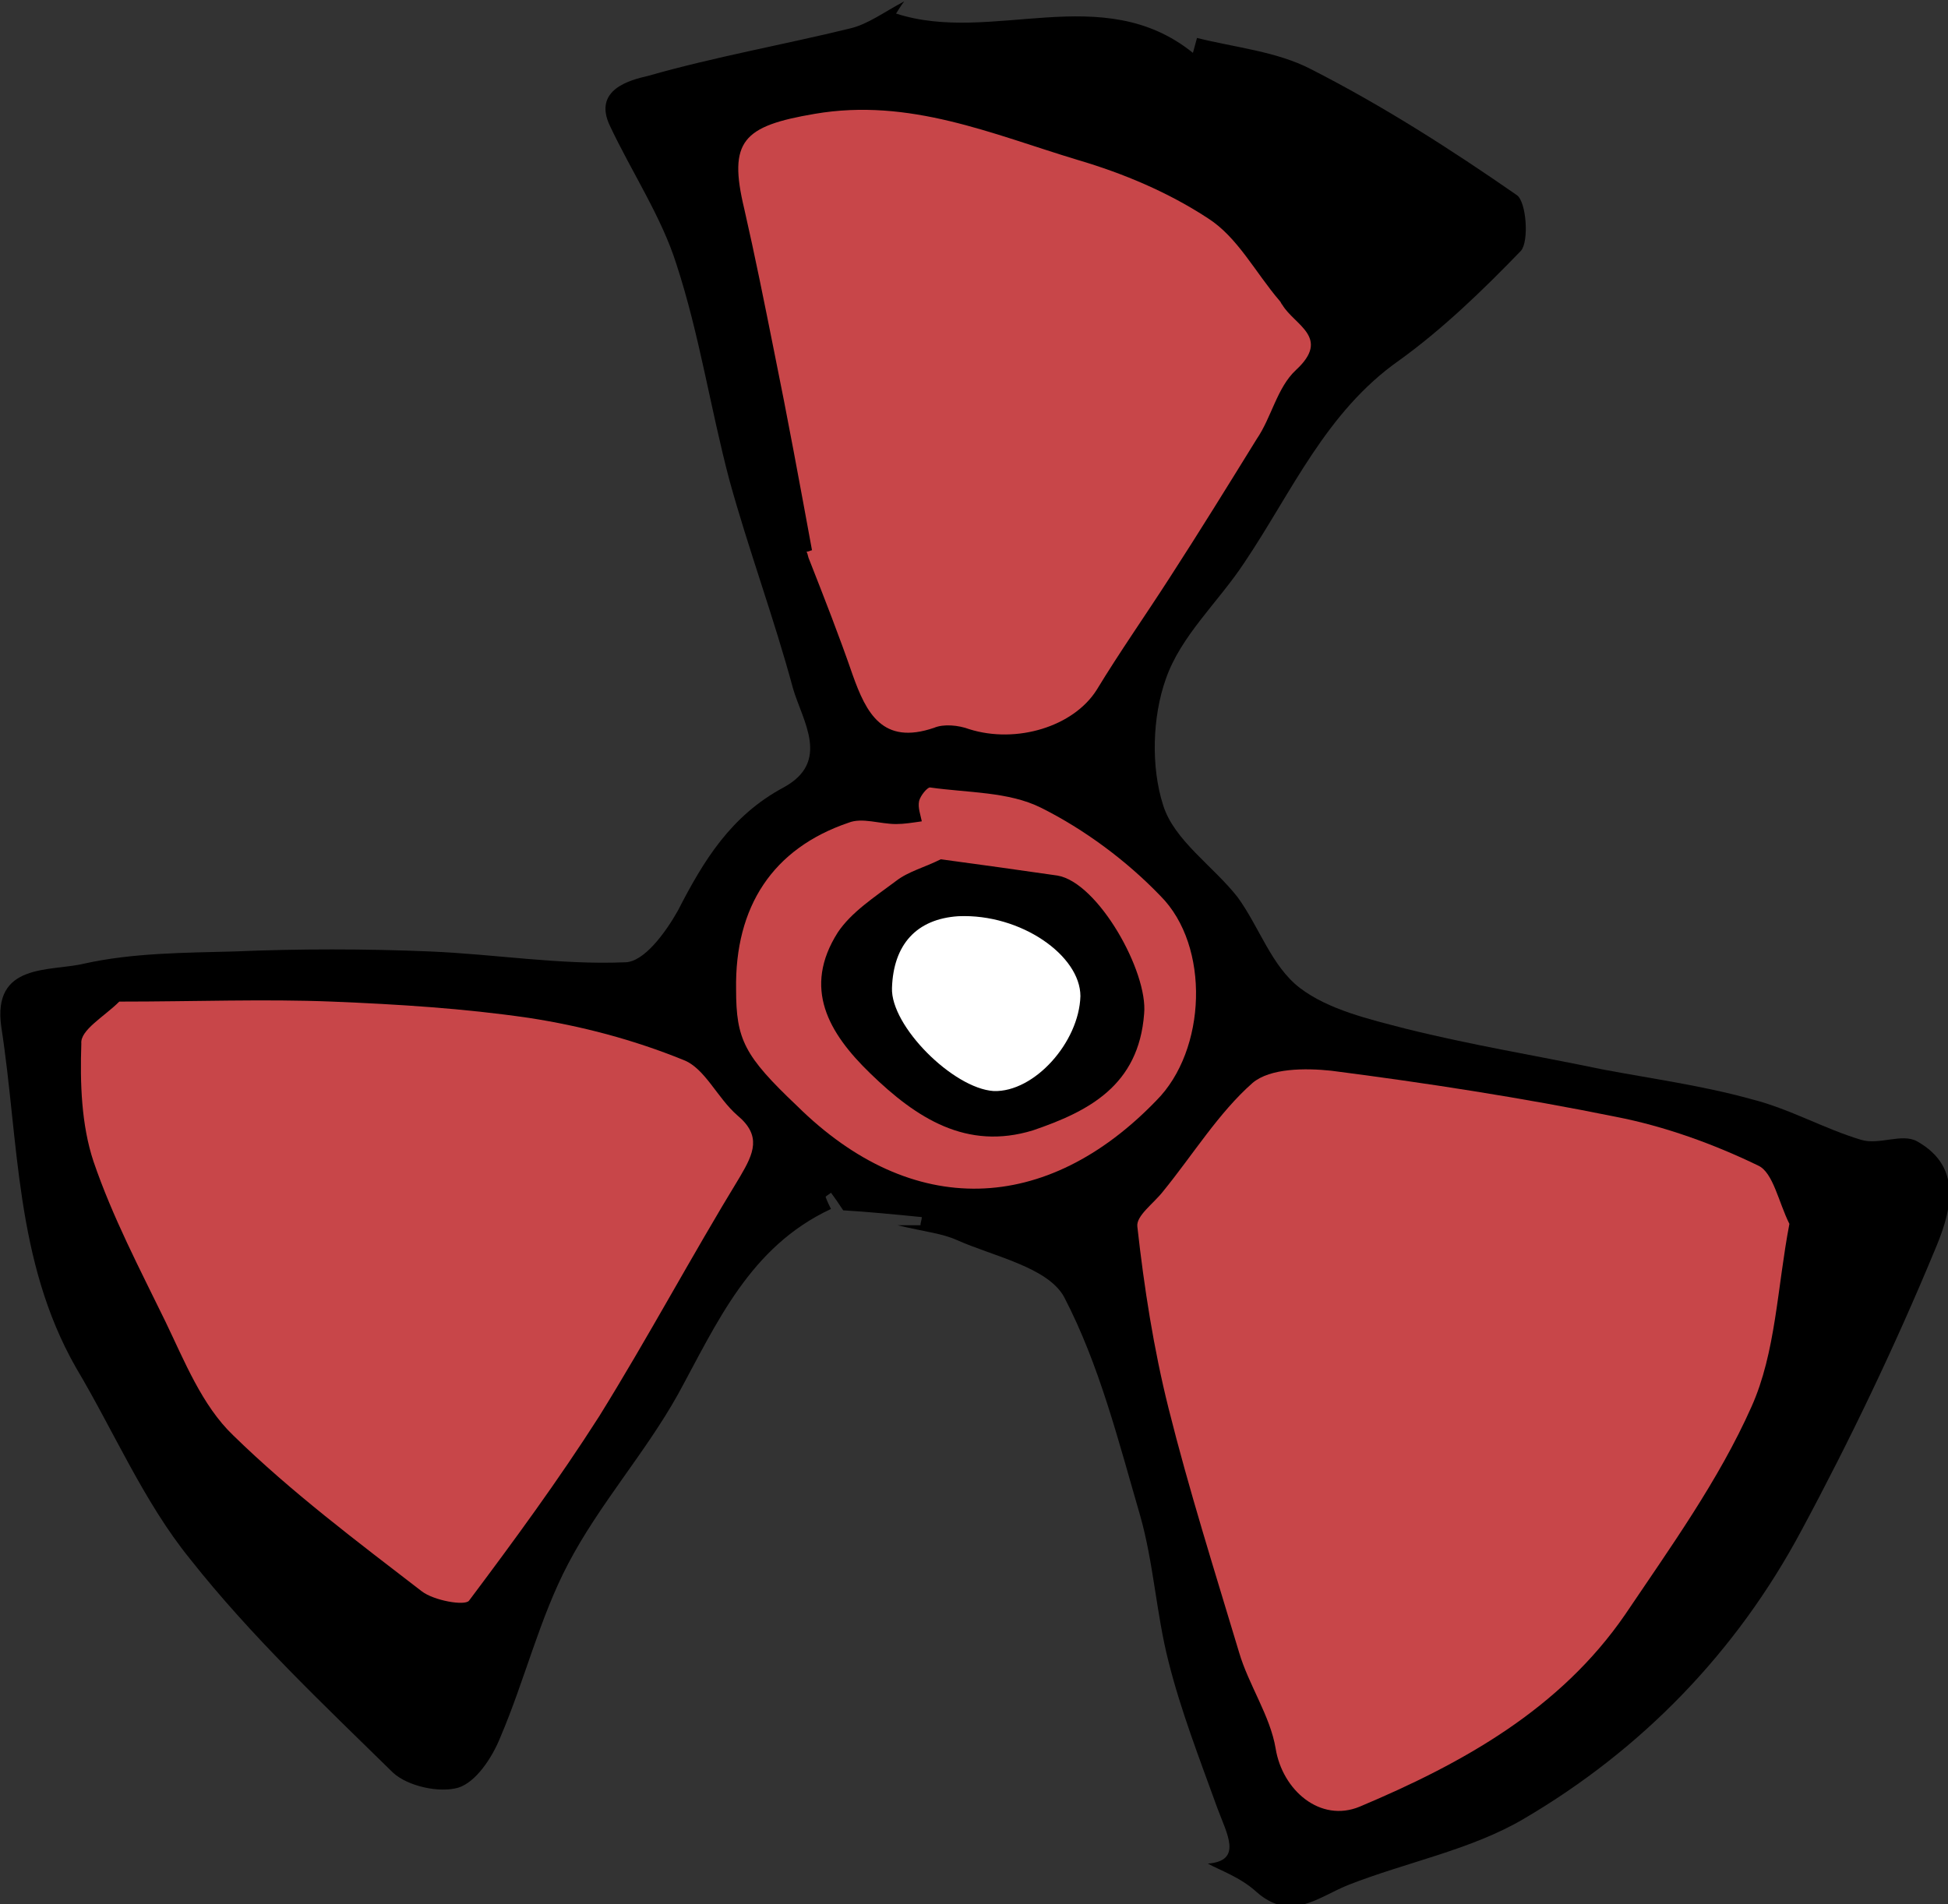 <?xml version="1.0" encoding="utf-8"?>
<!-- Generator: Adobe Illustrator 16.0.0, SVG Export Plug-In . SVG Version: 6.00 Build 0)  -->
<!DOCTYPE svg PUBLIC "-//W3C//DTD SVG 1.1//EN" "http://www.w3.org/Graphics/SVG/1.1/DTD/svg11.dtd">
<svg version="1.1" id="Layer_1" xmlns="http://www.w3.org/2000/svg" xmlns:xlink="http://www.w3.org/1999/xlink" x="0px" y="0px"
	 width="143.7px" height="140.5px" viewBox="0 0 143.7 140.5" style="enable-background:new 0 0 143.7 140.5;" xml:space="preserve"
	>
<rect x="0" y="0" width="143.7" height="140.5" fill="#333333" stroke="none"/>
<style type="text/css">
<![CDATA[
	.st0{fill-rule:evenodd;clip-rule:evenodd;}
	.st1{fill-rule:evenodd;clip-rule:evenodd;fill:#C84649;}
	.st2{fill-rule:evenodd;clip-rule:evenodd;fill:#FFFFFF;}
]]>
</style>
<g>
	<path class="st0" d="M89.1,137.5c2.6-0.2,1.4-2.2,0.7-4.1c-1.3-3.6-2.7-7.2-3.6-10.8c-0.9-3.5-1.1-7.3-2.1-10.8
		c-1.6-5.5-3-11.1-5.6-16.1c-1.2-2.2-5.2-3-7.9-4.2c-1.1-0.5-2.3-0.6-4.4-1.1c1.2,0,1.5,0,1.7,0c0-0.2,0.1-0.4,0.1-0.6
		c-2-0.2-4.1-0.4-5.8-0.5c-0.4-0.6-0.6-0.9-0.9-1.3c-0.1,0.1-0.3,0.2-0.4,0.3c0.1,0.3,0.3,0.7,0.4,0.9c-6,2.8-8.4,8.4-11.3,13.7
		c-2.4,4.3-5.8,8.1-8.1,12.5c-2.1,4-3.2,8.6-5,12.8c-0.6,1.5-1.8,3.3-3.1,3.7c-1.4,0.4-3.7-0.1-4.8-1.1c-5.2-5.1-10.5-10.1-15-15.8
		c-3.4-4.2-5.6-9.4-8.4-14.1C1.1,93,1.4,84.2,0.1,75.8c-0.7-4.8,3.6-4.1,6.1-4.7c3.6-0.8,7.4-0.8,11.1-0.9c4.8-0.2,9.6-0.2,14.4,0
		c4.8,0.2,9.6,1,14.4,0.8c1.4,0,3-2.2,3.9-3.8c1.9-3.7,3.9-7,7.8-9.1c3.5-1.9,1.4-4.9,0.7-7.3c-1.4-5.2-3.3-10.3-4.7-15.4
		c-1.4-5.3-2.2-10.7-3.9-15.9c-1.1-3.5-3.3-6.8-4.9-10.2c-1.3-2.7,1.5-3.4,2.8-3.7c4.9-1.4,10-2.3,14.9-3.5c1.3-0.3,2.5-1.2,4-2
		c-0.3,0.4-0.4,0.6-0.6,0.9c7.1,2.3,15.2-2.5,21.9,2.9c0.1-0.4,0.2-0.7,0.3-1.1c2.8,0.7,5.9,1,8.4,2.3c5.3,2.7,10.3,5.9,15.2,9.3
		c0.7,0.5,0.9,3.4,0.3,4.1c-2.8,2.9-5.8,5.8-9,8.1c-5.4,3.8-7.9,9.7-11.4,14.9c-1.9,2.9-4.7,5.4-5.8,8.6c-1,2.8-1.1,6.5-0.2,9.3
		c0.8,2.6,3.7,4.5,5.5,6.8c1.6,2.2,2.5,5.1,4.6,6.7c2.1,1.6,5.1,2.3,7.8,3c4.8,1.2,9.7,2,14.5,3c3.7,0.7,7.4,1.2,11,2.2
		c2.8,0.7,5.4,2.2,8.1,3c1.3,0.4,3-0.5,4.1,0.1c3.6,2,2.4,5.5,1.3,8.1c-2.9,7-6.2,13.9-9.8,20.6c-4.8,9-11.8,16.2-20.5,21.3
		c-3.9,2.3-8.7,3.2-13,4.9c-2.2,0.9-4.2,2.7-6.7,0.5C91.5,138.5,90,138,89.1,137.5z"/>
	<path class="st1" d="M132,90.3c-0.9,4.7-1,9.5-2.8,13.5c-2.4,5.4-6,10.4-9.3,15.3c-4.8,7-12,11-19.6,14.2c-2.9,1.2-5.7-1.2-6.2-4.3
		c-0.4-2.4-2-4.7-2.7-7.1c-1.8-6-3.7-12-5.2-18c-1.1-4.4-1.8-8.9-2.3-13.4c-0.1-0.8,1.2-1.7,1.9-2.6c2.2-2.7,4.1-5.8,6.6-8
		c1.3-1.1,3.9-1.1,5.8-0.9c7,0.9,14.1,2,21,3.4c3.6,0.7,7.2,2,10.5,3.6C130.8,86.5,131.2,88.7,132,90.3z"/>
	<path class="st1" d="M8.8,73.9c5.6,0,10.7-0.2,15.7,0c4.9,0.2,9.7,0.5,14.5,1.2c3.9,0.6,7.7,1.6,11.4,3.1c1.6,0.6,2.5,2.8,4,4.1
		c1.8,1.5,1.2,2.8,0.2,4.5c-3.6,5.9-6.8,11.9-10.4,17.7c-3,4.7-6.3,9.2-9.6,13.6c-0.3,0.4-2.6,0-3.5-0.7c-4.8-3.7-9.6-7.3-13.9-11.5
		c-2.3-2.2-3.6-5.5-5-8.4c-1.9-3.9-3.9-7.7-5.3-11.8c-0.9-2.7-1-5.8-0.9-8.7C5.9,76,7.7,75,8.8,73.9z"/>
	<path class="st1" d="M59.9,40.6c-0.9-4.9-1.8-9.8-2.8-14.7c-0.7-3.5-1.4-7-2.2-10.5c-1.2-5-0.1-6.1,5.2-7c7-1.2,13.1,1.5,19.4,3.4
		c3.4,1,6.7,2.4,9.6,4.3c2.2,1.4,3.5,4,5.3,6.1c0.1,0.1,0.1,0.2,0.2,0.3c0.9,1.5,3.6,2.4,1,4.8c-1.4,1.3-1.8,3.5-2.9,5.1
		c-2.1,3.4-4.2,6.8-6.4,10.2c-1.8,2.8-3.7,5.5-5.4,8.3c-1.7,2.7-5.9,4-9.4,2.9c-0.8-0.3-1.9-0.4-2.6-0.1c-3.8,1.3-5-1.1-6-3.9
		c-1-2.9-2.1-5.7-3.2-8.5c-0.1-0.2-0.1-0.4-0.2-0.6C59.7,40.7,59.8,40.6,59.9,40.6z"/>
	<path class="st1" d="M54.3,73c-0.1-6.1,2.7-10.4,8.3-12.3c1-0.4,2.3,0.1,3.5,0.1c0.6,0,1.2-0.1,1.9-0.2c-0.1-0.5-0.3-1-0.2-1.5
		c0.1-0.4,0.6-1,0.8-1c2.8,0.4,5.8,0.3,8.2,1.5c3.2,1.6,6.3,3.9,8.8,6.5c3.7,3.7,3.4,11.4-0.3,15.1c-8.1,8.4-18,8.8-26.5,0.4
		C54.9,77.9,54.3,76.7,54.3,73z"/>
	<path class="st0" d="M69.4,63.4c3,0.4,5.8,0.8,8.6,1.2c3,0.5,6.7,7.1,6.4,10.2c-0.4,5.3-4.1,7.2-8.2,8.6c-4.9,1.5-8.6-0.9-12-4.2
		c-3.1-3-5-6.3-2.4-10.4c1-1.5,2.7-2.6,4.3-3.8C67,64.3,68.2,64,69.4,63.4z"/>
	<path class="st2" d="M79.7,73.5c-0.1,3.4-3.4,7.1-6.4,7c-3-0.2-7.6-4.8-7.5-7.6c0.1-3.2,1.8-5.1,4.9-5.3
		C75.3,67.4,79.7,70.5,79.7,73.5z"/>
</g>
</svg>
